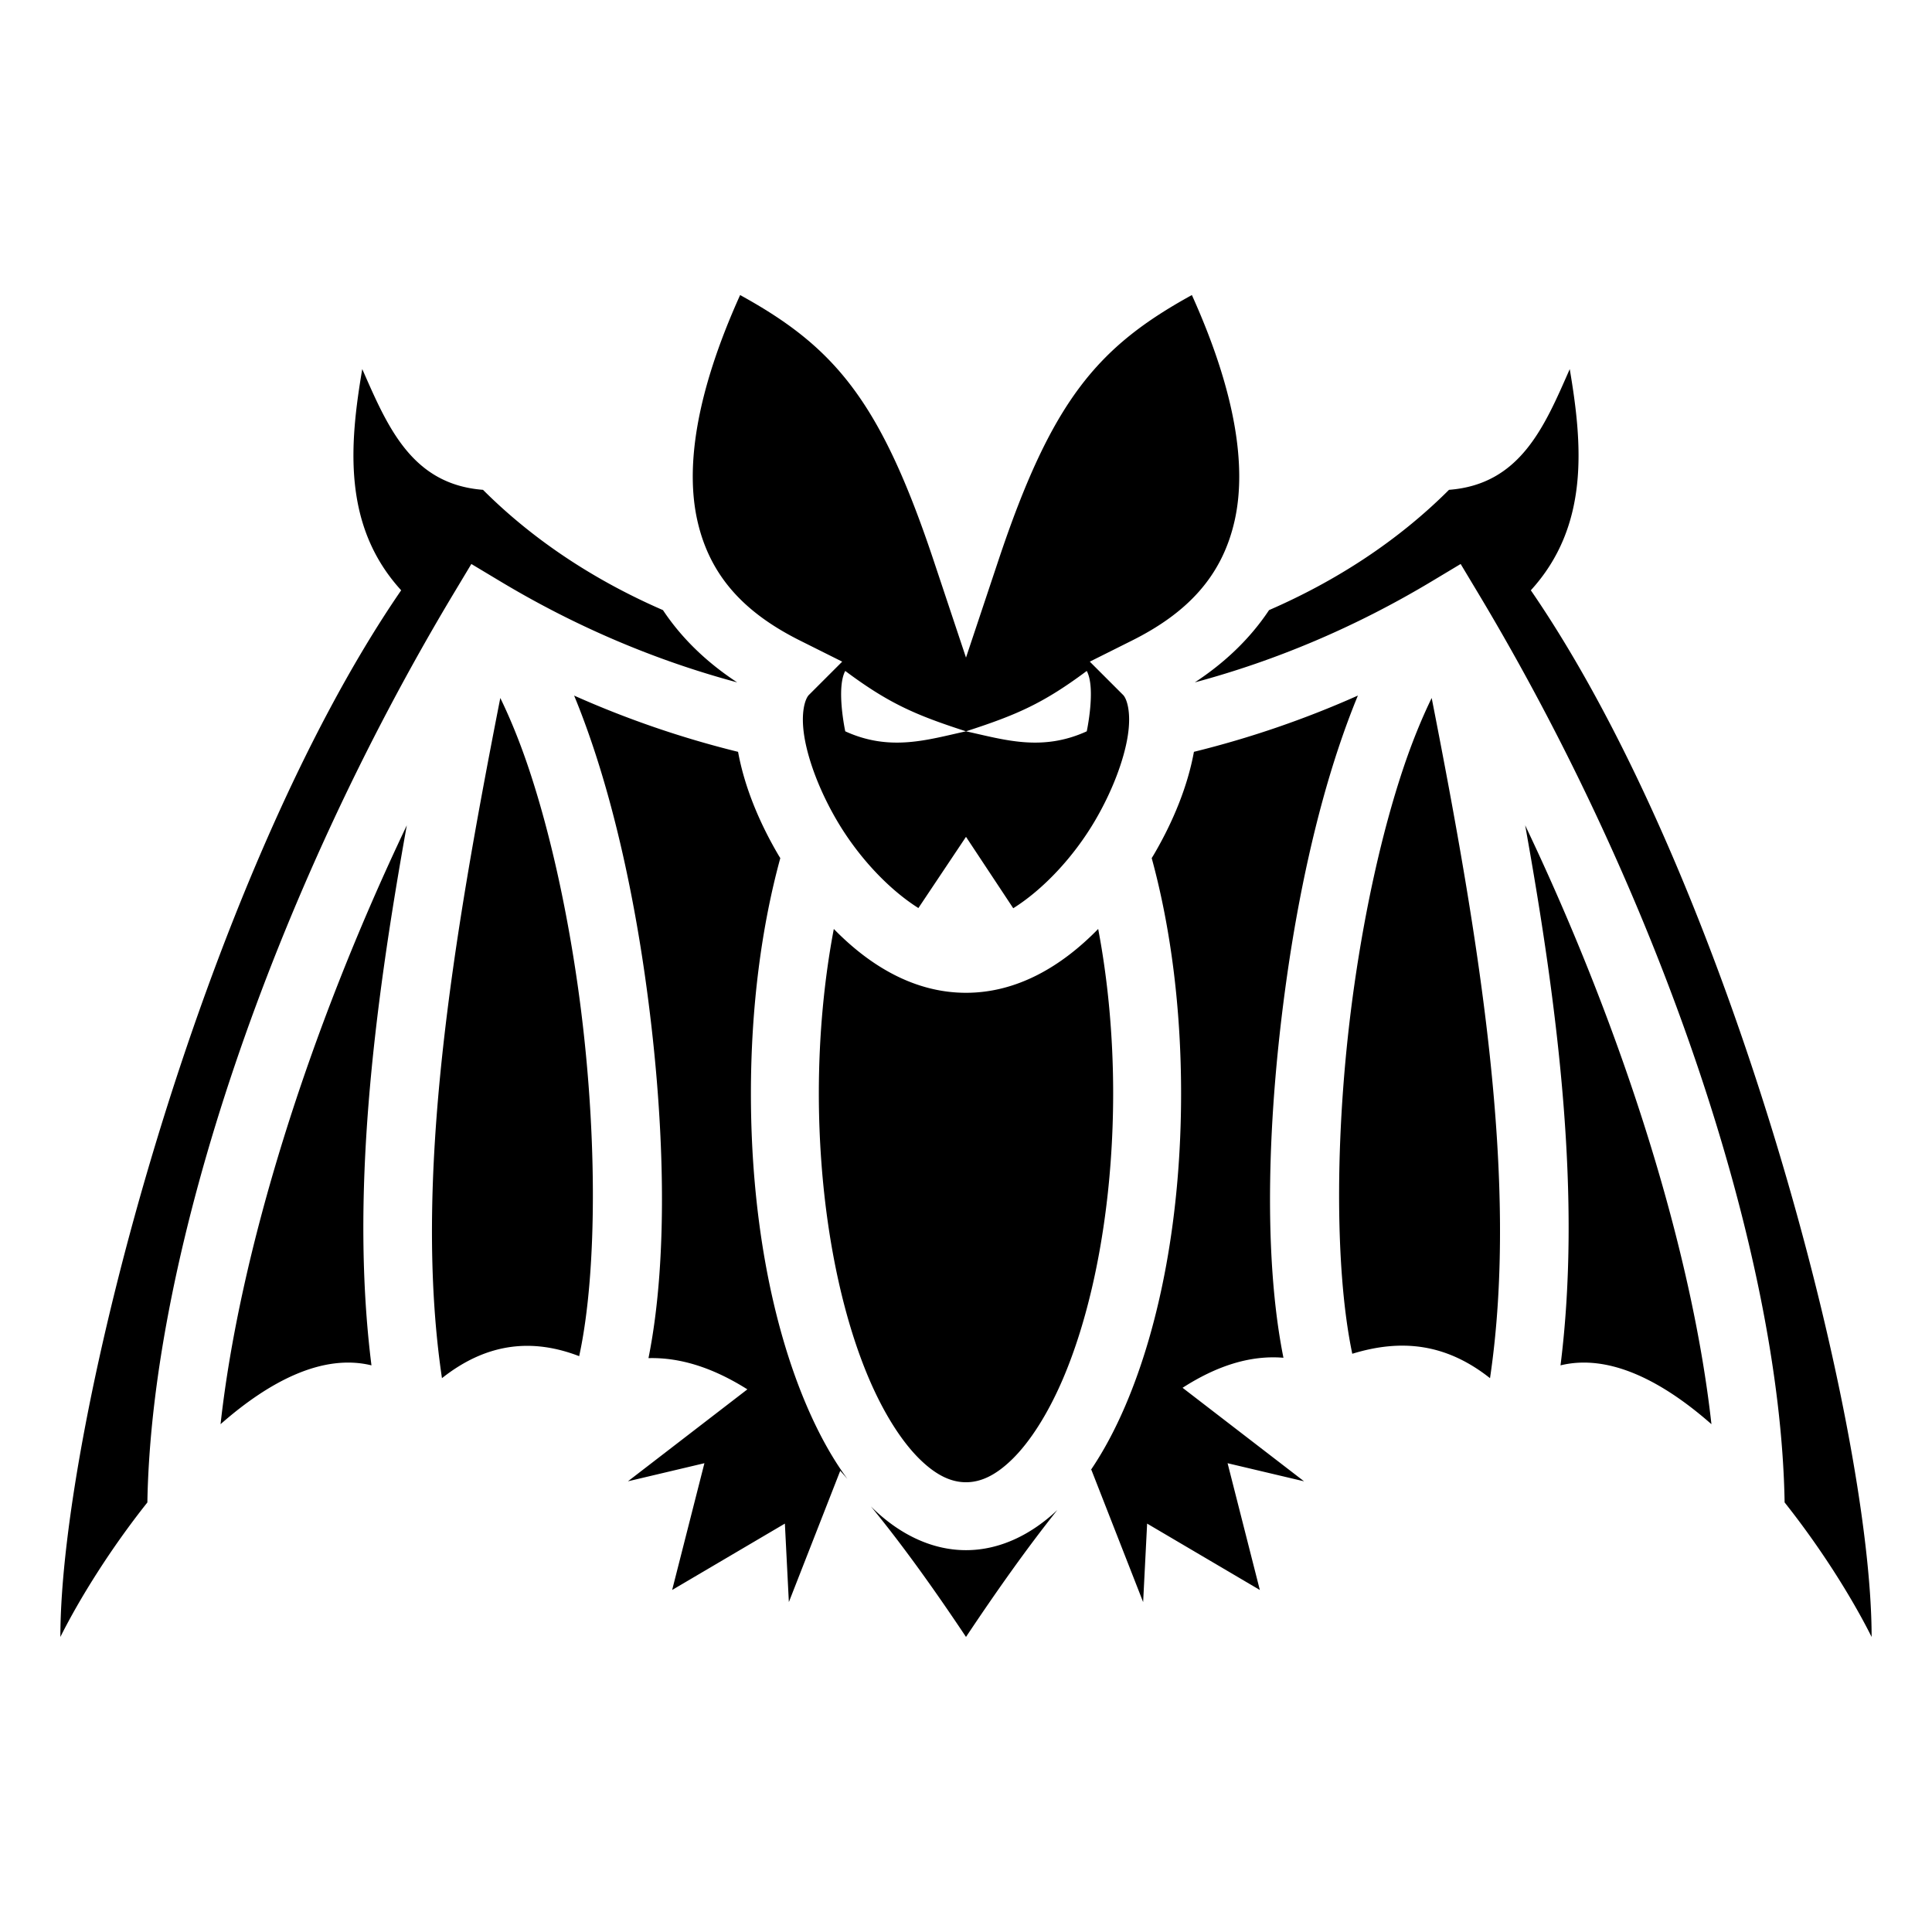 <svg xmlns="http://www.w3.org/2000/svg" viewBox="0 0 512 512"><path d="M315.861 78.191c-25.09 13.792-37.175 28.031-51.318 70.461L256 174.27l-8.54-25.618c-14.142-42.43-26.23-56.669-51.32-70.459-11.979 26.54-14.398 45.969-11.355 59.662 3.357 15.106 12.85 24.71 27.24 31.905l11.168 5.582-8.83 8.828c-.94.942-2.235 4.514-1.224 10.9 1.01 6.39 4.1 14.61 8.627 22.334 5.75 9.82 13.834 18.328 21.619 23.237L256 221.77l12.52 18.925c7.814-4.9 15.94-13.432 21.714-23.289 4.526-7.727 7.617-15.948 8.627-22.336 1.012-6.386-.281-9.956-1.222-10.898l-8.83-8.828 11.168-5.584c14.39-7.196 23.883-16.799 27.24-31.905 3.043-13.694.624-33.125-11.356-59.664zM96 97.81c-3.376 19.912-5.288 41.53 10.314 58.623C53.461 233.355 16 377.274 16 433.81c5.024-10.05 13.206-23.252 23.055-35.649 1.14-66.82 33.374-161.226 81.228-240.982l4.63-7.717 7.718 4.63c20.08 12.048 41.164 20.96 62.73 26.745-7.74-5.074-14.54-11.42-19.673-19.15-17.93-7.796-34.226-18.417-47.686-31.877-18.968-1.448-25.344-16.872-32-32zm319.998.004c-6.655 15.126-13.032 30.548-31.998 31.996-13.46 13.46-29.756 24.08-47.687 31.877-5.133 7.73-11.931 14.076-19.674 19.15 21.566-5.785 42.65-14.698 62.73-26.744l7.719-4.631 4.629 7.717c47.853 79.756 80.087 174.163 81.226 240.984 9.85 12.397 18.03 25.6 23.055 35.649 0-56.536-37.459-200.455-90.312-277.377 15.601-17.093 13.688-38.71 10.312-58.621zM224 177.808c11.588 8.65 18.698 11.698 32 16 13.302-4.302 20.412-7.35 32-16 2.458 4.566 0 16 0 16-11.948 5.447-21.853 2.208-32 0-10.147 2.208-20.052 5.447-32 0 0 0-2.458-11.434 0-16zm-71.854 6.523v.004h.002zm.002.004c1.817 4.382 3.52 9.015 5.141 13.877 5.98 17.942 10.557 38.886 13.62 60.32 5.242 36.7 6.394 74.3.945 101.389 8.74-.234 17.477 2.766 26.21 8.273L166.41 392.56l20.268-4.795-8.55 33.593L208 403.77l1.057 20.801 13.615-34.795c.632.695 1.264 1.434 1.896 2.147-4.088-5.556-7.65-12.07-10.78-19.371C204.448 350.76 199 321.78 199 289.81c0-22.842 2.793-44.14 7.787-62.397-.18-.302-.375-.602-.553-.906-5.21-8.898-9-18.258-10.636-27.262a258.3 258.3 0 0 1-43.45-14.908zm207.706-.004a258.3 258.3 0 0 1-43.452 14.91c-1.637 9.004-5.425 18.364-10.636 27.262-.178.304-.372.603-.553.906 4.994 18.26 7.787 39.558 7.787 62.4 0 31.97-5.448 60.95-14.787 82.743-2.734 6.378-5.807 12.135-9.262 17.199.085-.095.17-.197.252-.291l13.74 35.11 1.057-20.8 29.87 17.59-8.548-33.593 20.268 4.795-32.195-24.784c8.94-5.75 17.842-8.698 26.73-7.957-5.425-27.08-4.27-64.632.965-101.285 3.062-21.435 7.64-42.38 13.62-60.322 1.623-4.862 3.327-9.495 5.144-13.88zm-227.268.64c-12.714 64.79-23.209 127.978-15.46 180.257 12.15-9.62 24.292-10.478 36.362-5.83 4.968-22.785 4.842-61.64-.398-98.32-2.938-20.564-7.36-40.62-12.88-57.177-2.343-7.035-4.942-13.424-7.624-18.93zm246.826.005c-2.681 5.504-5.278 11.892-7.623 18.925-5.52 16.557-9.943 36.614-12.88 57.178-5.19 36.34-5.365 74.817-.538 97.684 12.897-3.96 24.765-2.81 36.5 6.468 7.75-52.28-2.744-115.467-15.459-180.255zm-271.6 33.736-.001.008q0-.004.003-.008zm-.001.008c-26.348 55.313-44.317 113.165-49.362 158.705 13.07-11.5 27.16-18.727 39.994-15.59-5.552-44.208.388-93.125 9.368-143.115zm296.376-.008c8.98 49.993 14.92 98.913 9.368 143.123 12.835-3.137 26.925 4.09 39.996 15.59-5.044-45.542-23.015-103.396-49.363-158.713zm-183.217 27.47c-2.517 13.255-3.969 28.042-3.969 43.625 0 6.126.233 12.123.656 17.963 1.642 22.645 6.29 42.785 12.676 57.687 4.017 9.372 8.73 16.629 13.307 21.145 4.575 4.517 8.569 6.207 12.359 6.207s7.786-1.69 12.361-6.207c4.577-4.515 9.291-11.77 13.309-21.141 6.386-14.902 11.034-35.044 12.676-57.688a249 249 0 0 0 .654-17.962c0-15.583-1.449-30.371-3.969-43.63-9.624 9.87-21.445 16.92-35.03 16.92-13.587 0-25.406-7.05-35.03-16.92zm9.812 153.013c8.41 10.263 16.815 22.008 25.219 34.612 8.136-12.204 16.2-23.597 24.207-33.637-6.772 6.394-15.1 10.639-24.207 10.639-9.465 0-18.096-4.58-25.006-11.399z"/></svg>